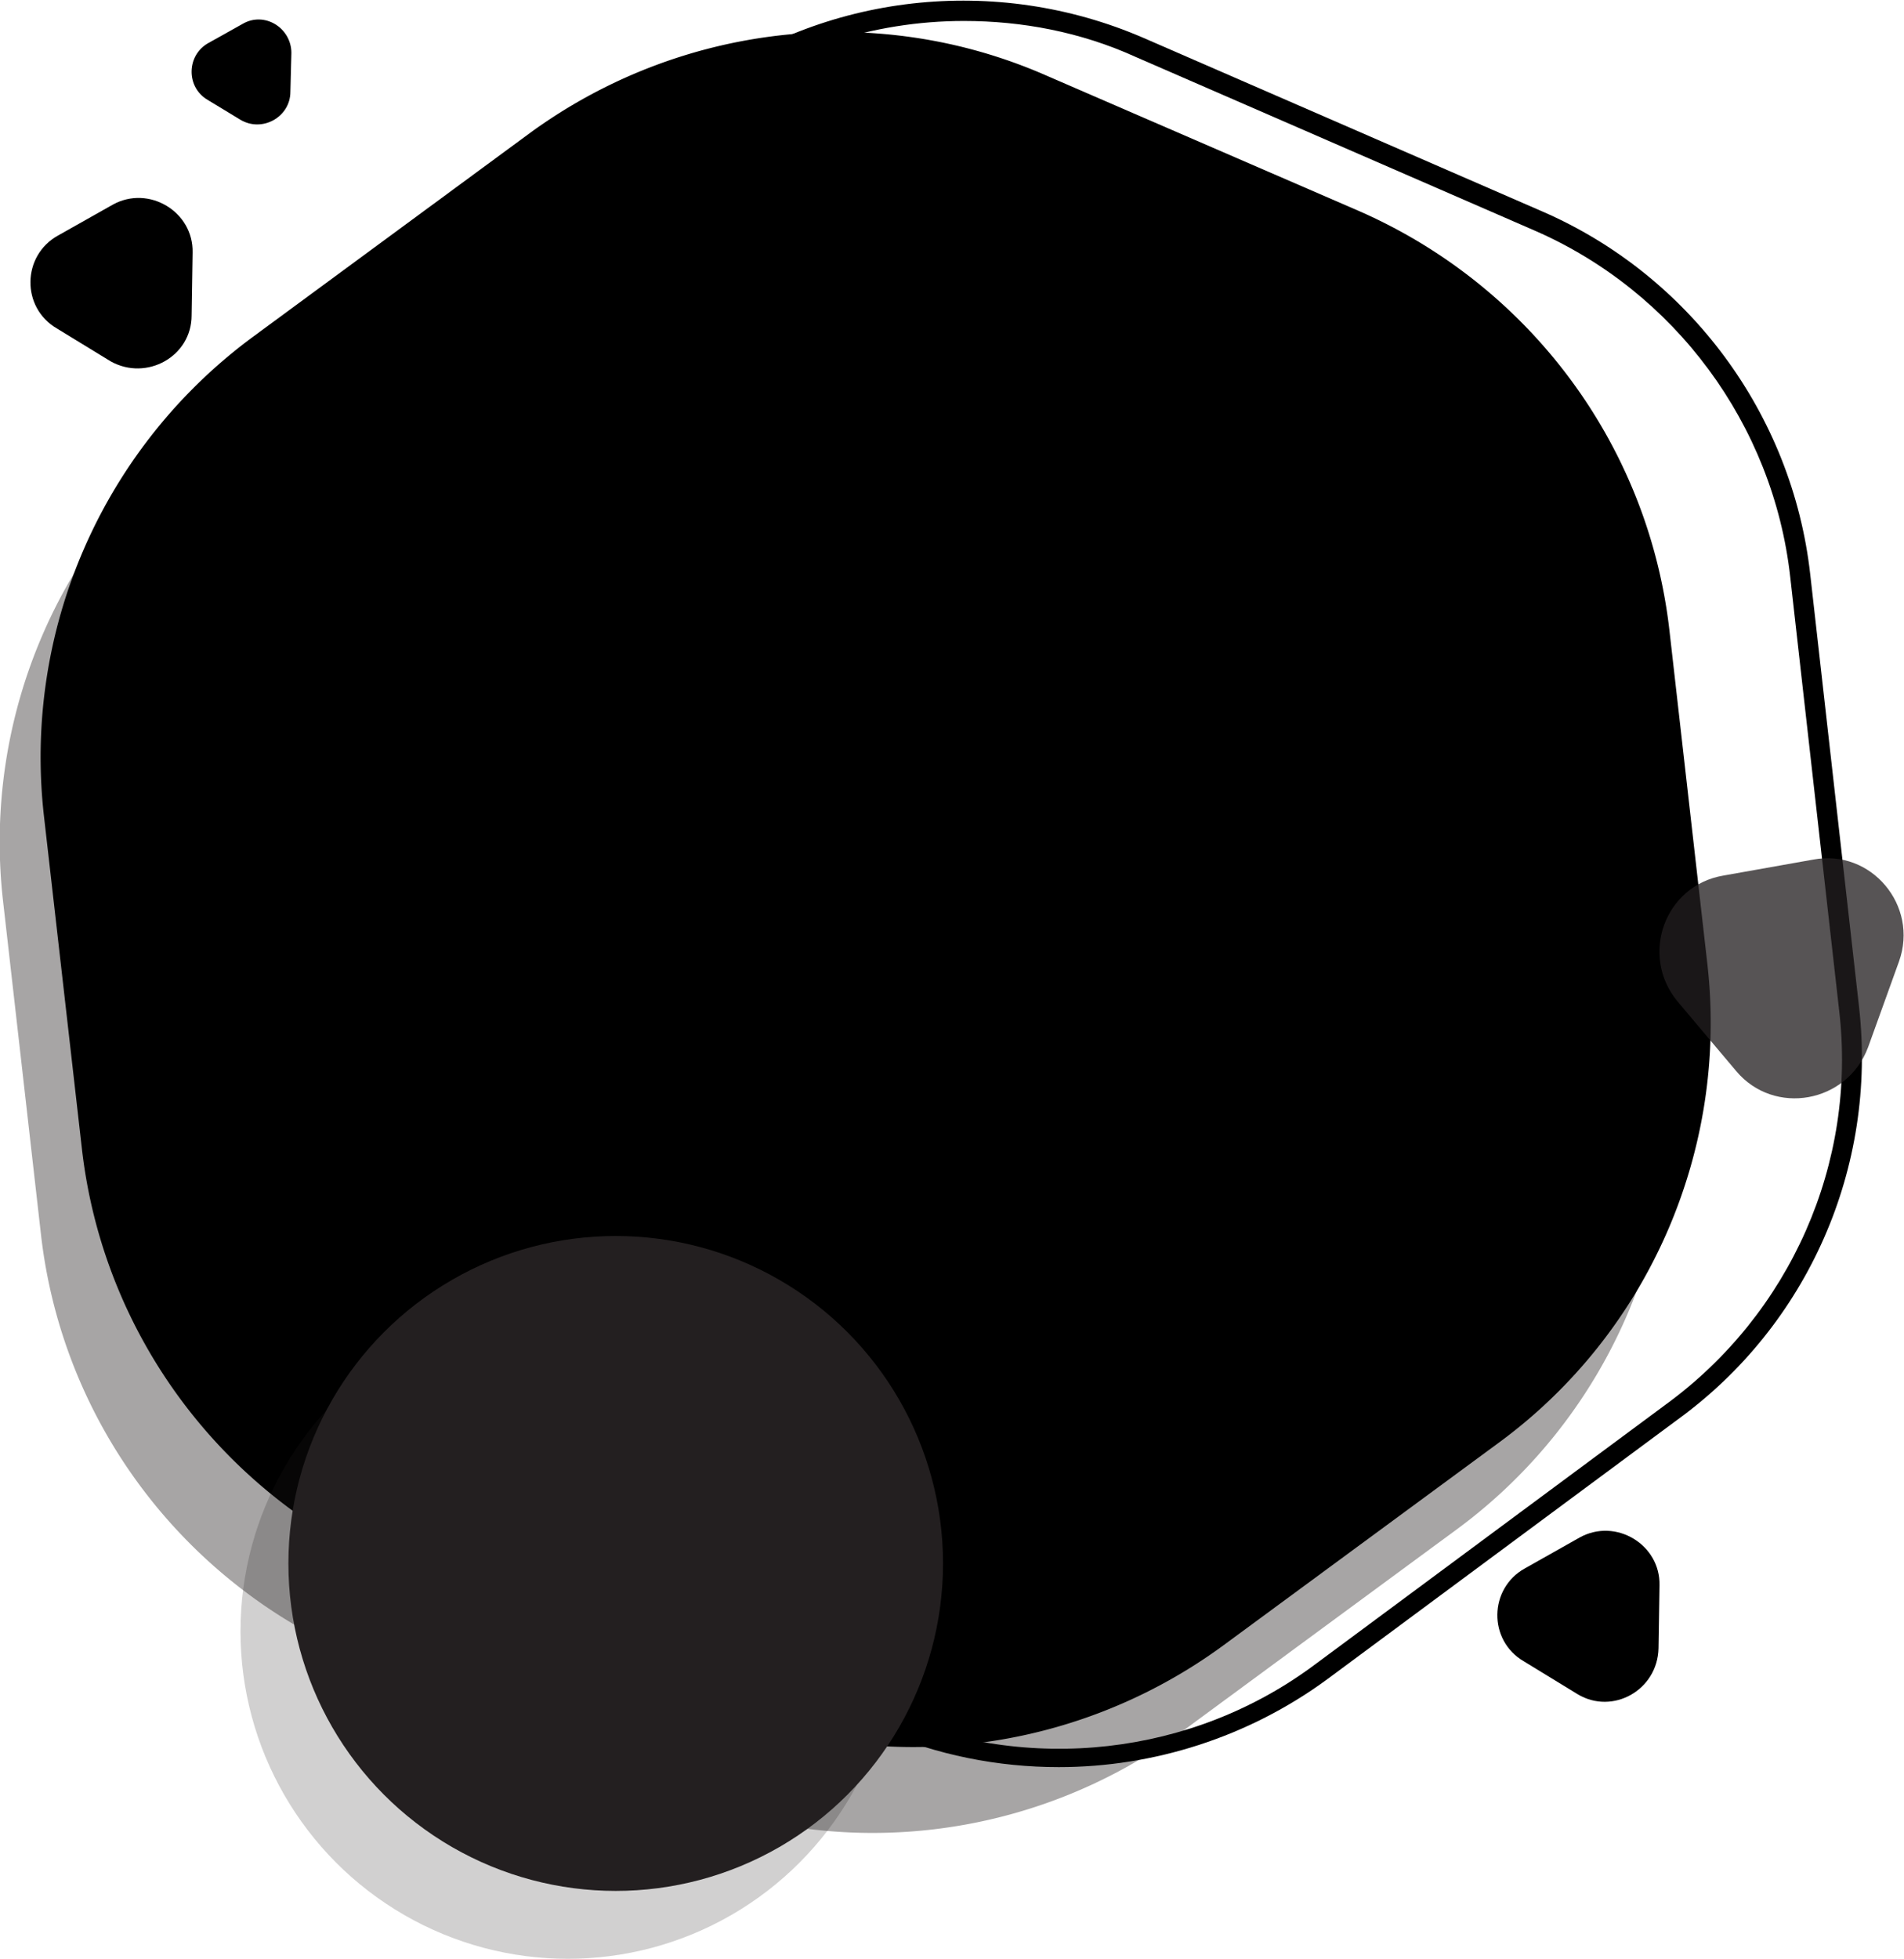 <svg xmlns="http://www.w3.org/2000/svg" viewBox="0 0 190.8 196.2" style="enable-background:new 0 0 190.8 196.2" xml:space="preserve"><path d="m167 105.1-3.8-33.4c-2.1-18.6-14-34.6-31.2-42.1L100.6 16c-17-7.4-36.7-5.1-51.7 5.9L21.3 42.2a52.282 52.282 0 0 0-21 48l3.8 33.4c2.1 18.6 14 34.6 31.2 42.1l31.5 13.6c17 7.4 36.7 5.1 51.7-5.9l27.6-20.3c15-11.1 23-29.4 20.9-48z" style="opacity:.4;fill:#231f20;enable-background:new"/><path d="m171.1 96.6-3.8-33.4c-2.1-18.6-14-34.6-31.2-42.1L104.7 7.5C87.7.1 68 2.4 53 13.4L25.4 33.7a52.282 52.282 0 0 0-21 48L8.2 115c2.1 18.6 14 34.6 31.2 42.1l31.5 13.6c17 7.4 36.7 5.1 51.7-5.9l27.6-20.3c15-11 23-29.3 20.9-47.9z"/><path d="M106.1 177c-6.1 0-12.2-1.2-18-3.7l-40-17.4c-14.7-6.4-25-20.3-26.8-36.3l-4.9-43.4c-1.7-16.1 5.2-31.9 18.2-41.3l35.1-26C82.6-.7 99.8-2.6 114.6 3.8l40 17.4c14.7 6.4 25 20.3 26.8 36.3l4.9 43.4c1.8 16-5.1 31.8-18.2 41.3l-35.1 26c-7.9 5.8-17.4 8.8-26.9 8.8zM96.6 2.1c-9.1 0-18.2 2.9-25.7 8.5l-35.1 26c-12.4 9-19.1 24.1-17.4 39.5l4.9 43.4c1.7 15.3 11.6 28.6 25.6 34.7l40 17.4c14.1 6.1 30.6 4.3 42.9-4.9l35.1-26c12.5-9.1 19.2-24.2 17.4-39.5l-4.9-43.4c-1.7-15.3-11.6-28.6-25.6-34.7l-40-17.4c-5.5-2.5-11.4-3.6-17.2-3.6z"/><circle cx="56.9" cy="163.4" style="opacity:.21;fill:#231f20;enable-background:new" r="32.8"/><circle cx="61.7" cy="156.6" style="fill:#231f20" r="32.8"/><path d="m19.2 31.6.1-6.3c.1-4.1-4.4-6.8-8-4.8l-5.5 3.1c-3.6 2-3.7 7.2-.1 9.3l5.4 3.3c3.6 2 8.1-.5 8.1-4.6zM166.2 165.1l.1-6.3c.1-4.1-4.4-6.8-8-4.8l-5.5 3.1c-3.6 2-3.7 7.2-.1 9.3l5.4 3.3c3.5 2.1 8-.4 8.1-4.6zM29.1 9.2l.1-3.9c0-2.5-2.7-4.2-4.9-2.9l-3.4 1.9c-2.2 1.2-2.3 4.4-.1 5.7l3.3 2c2.2 1.3 5-.3 5-2.8z"/><path d="m187.2 104.9 3.1-8.6c2-5.6-2.8-11.3-8.6-10.2l-9 1.6c-5.9 1-8.4 8-4.6 12.6l5.9 7c3.8 4.5 11.1 3.2 13.2-2.4z" style="opacity:.76;fill:#231f20;enable-background:new"/></svg>